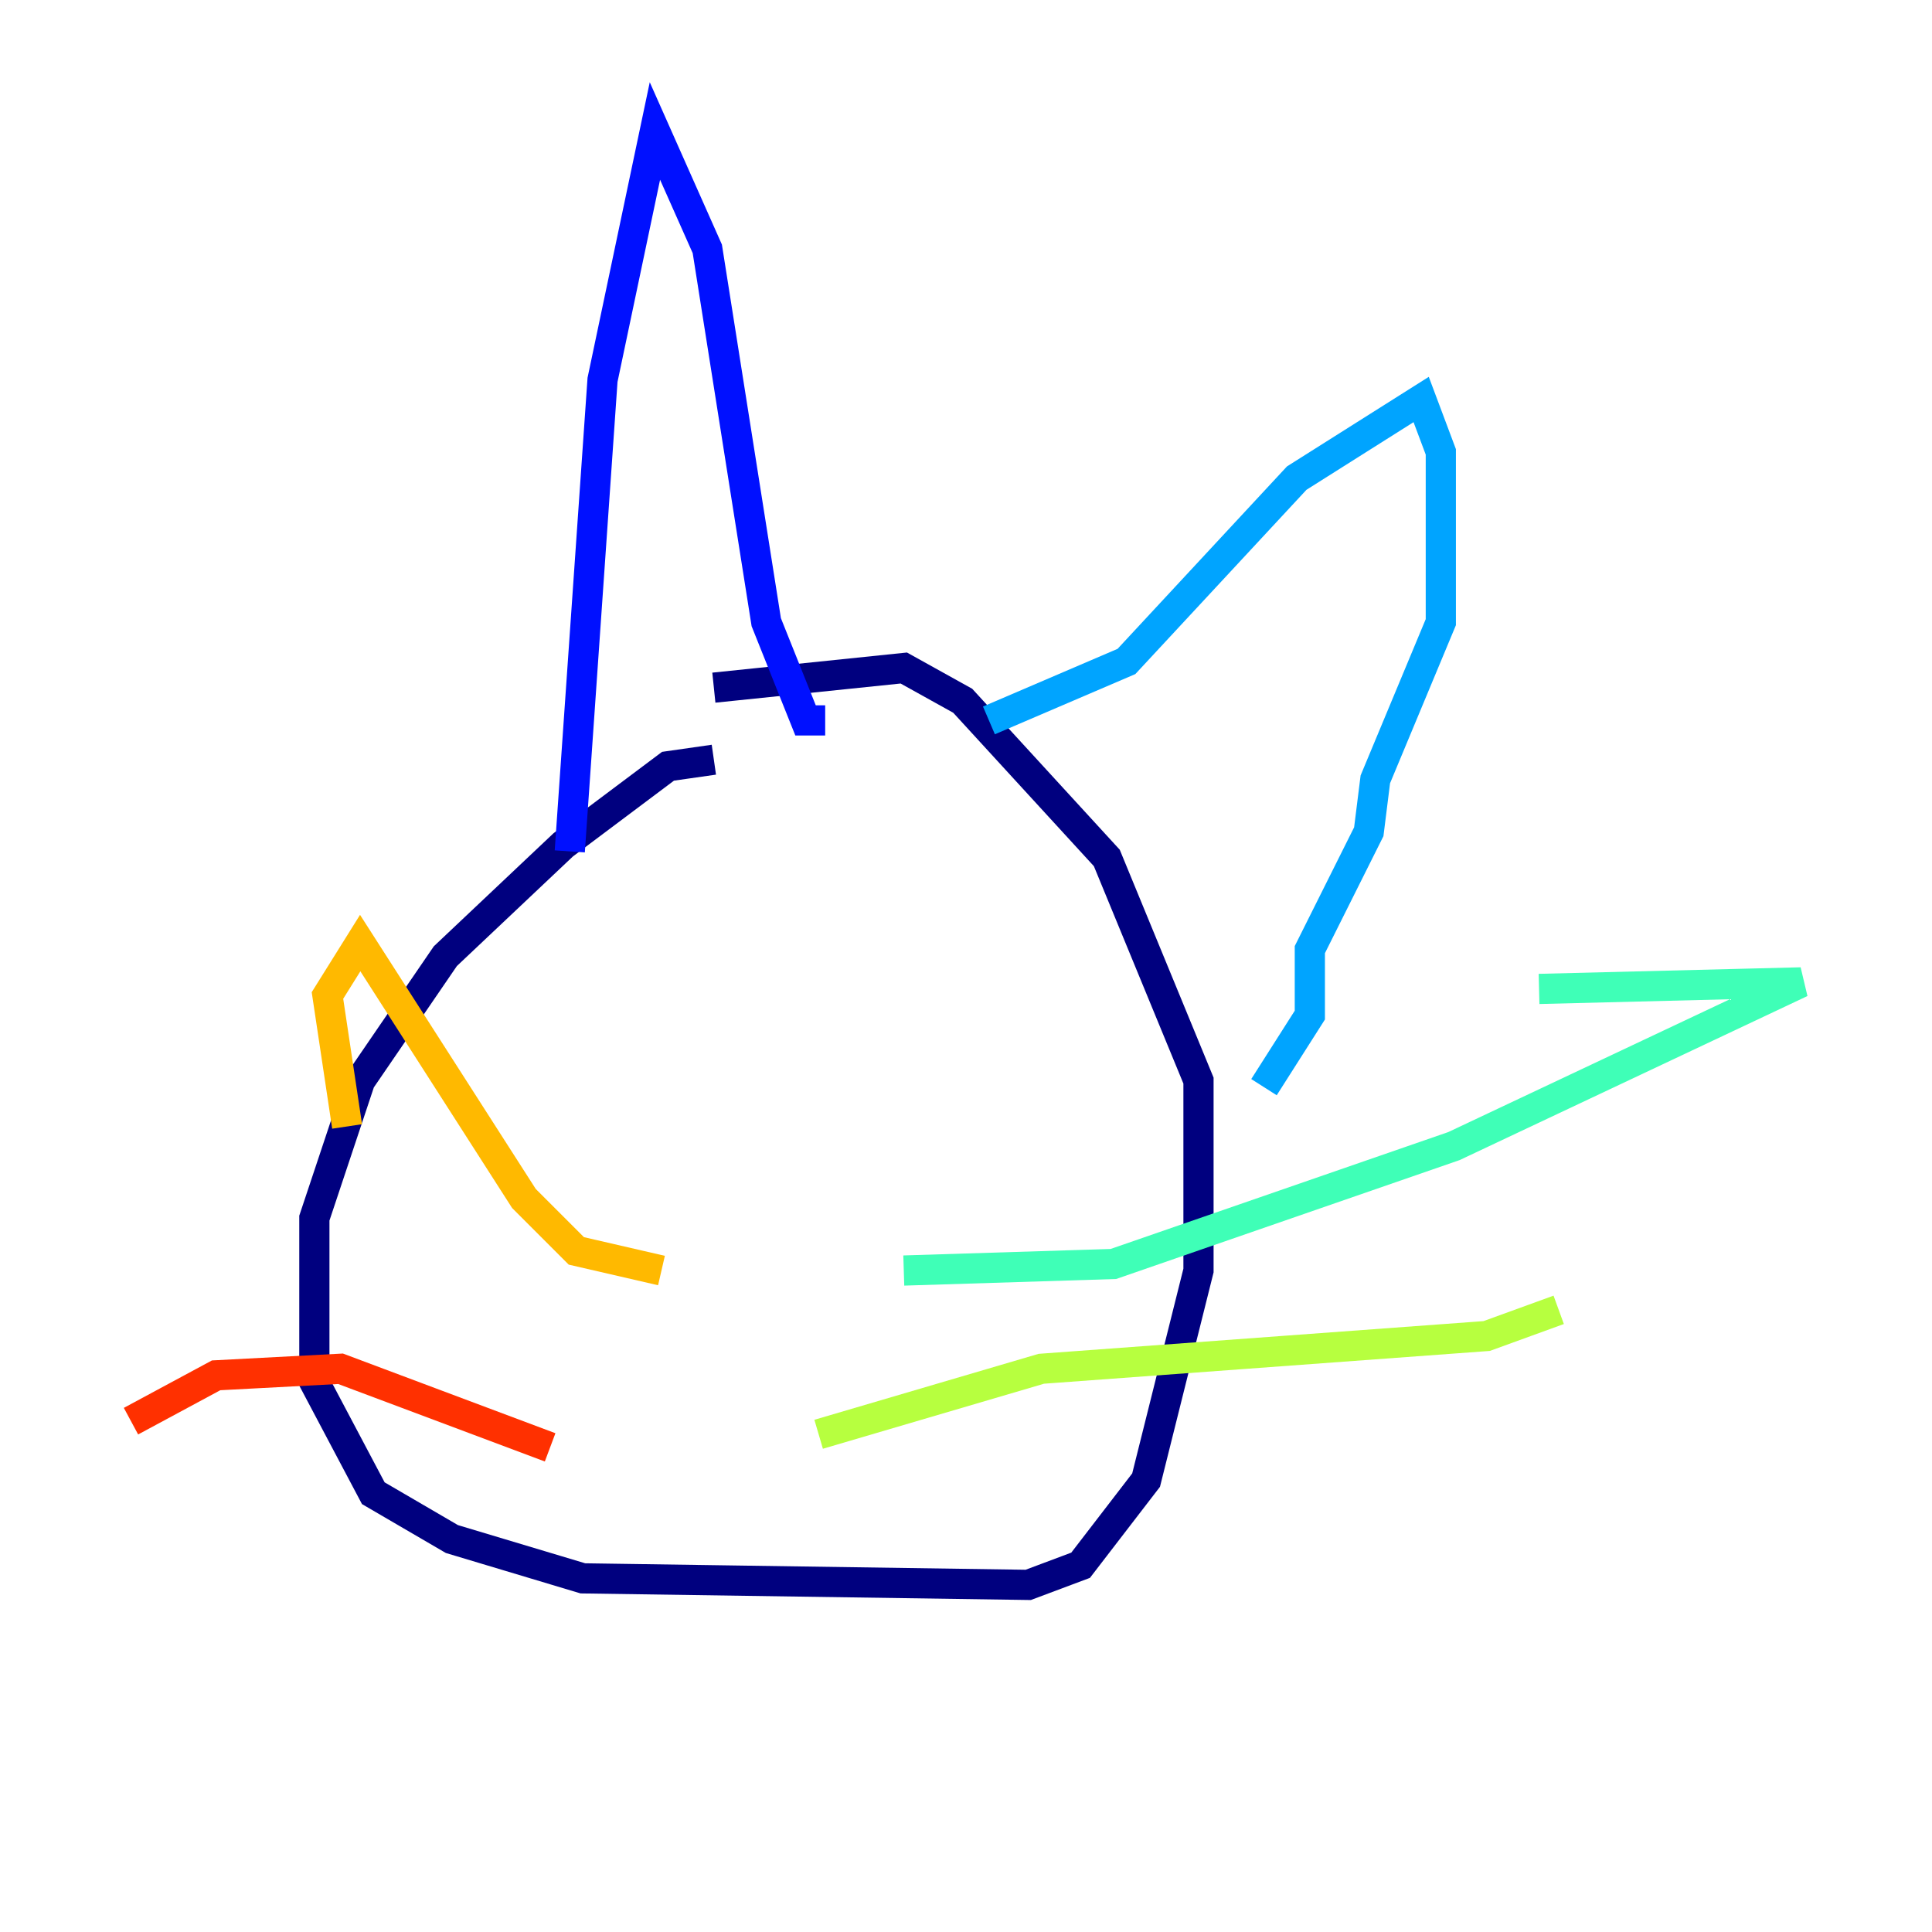 <?xml version="1.0" encoding="utf-8" ?>
<svg baseProfile="tiny" height="128" version="1.2" viewBox="0,0,128,128" width="128" xmlns="http://www.w3.org/2000/svg" xmlns:ev="http://www.w3.org/2001/xml-events" xmlns:xlink="http://www.w3.org/1999/xlink"><defs /><polyline fill="none" points="47.295,50.332 44.258,50.766 37.315,55.973 29.505,63.349 23.864,71.593 20.827,80.705 20.827,91.552 24.732,98.929 29.939,101.966 38.617,104.57 68.122,105.003 71.593,103.702 75.932,98.061 79.403,84.176 79.403,71.593 73.329,56.841 63.783,46.427 59.878,44.258 47.295,45.559" stroke="#00007f" stroke-width="2" /><polyline fill="none" points="37.749,56.407 39.919,25.166 43.39,8.678 46.861,16.488 50.766,41.22 53.37,47.729 54.671,47.729" stroke="#0010ff" stroke-width="2" /><polyline fill="none" points="65.519,47.729 74.63,43.824 85.912,31.675 94.156,26.468 95.458,29.939 95.458,41.22 91.119,51.634 90.685,55.105 86.78,62.915 86.78,67.254 83.742,72.027" stroke="#00a4ff" stroke-width="2" /><polyline fill="none" points="59.878,84.176 73.763,83.742 96.325,75.932 119.322,65.085 101.966,65.519" stroke="#3fffb7" stroke-width="2" /><polyline fill="none" points="54.237,95.024 68.99,90.685 98.495,88.515 103.268,86.78" stroke="#b7ff3f" stroke-width="2" /><polyline fill="none" points="43.824,84.176 38.183,82.875 34.712,79.403 23.864,62.481 21.695,65.953 22.997,74.63" stroke="#ffb900" stroke-width="2" /><polyline fill="none" points="36.447,95.891 22.563,90.685 14.319,91.119 8.678,94.156" stroke="#ff3000" stroke-width="2" /><polyline fill="none" points="77.234,76.8 77.234,76.8" stroke="#7f0000" stroke-width="2" /></svg>